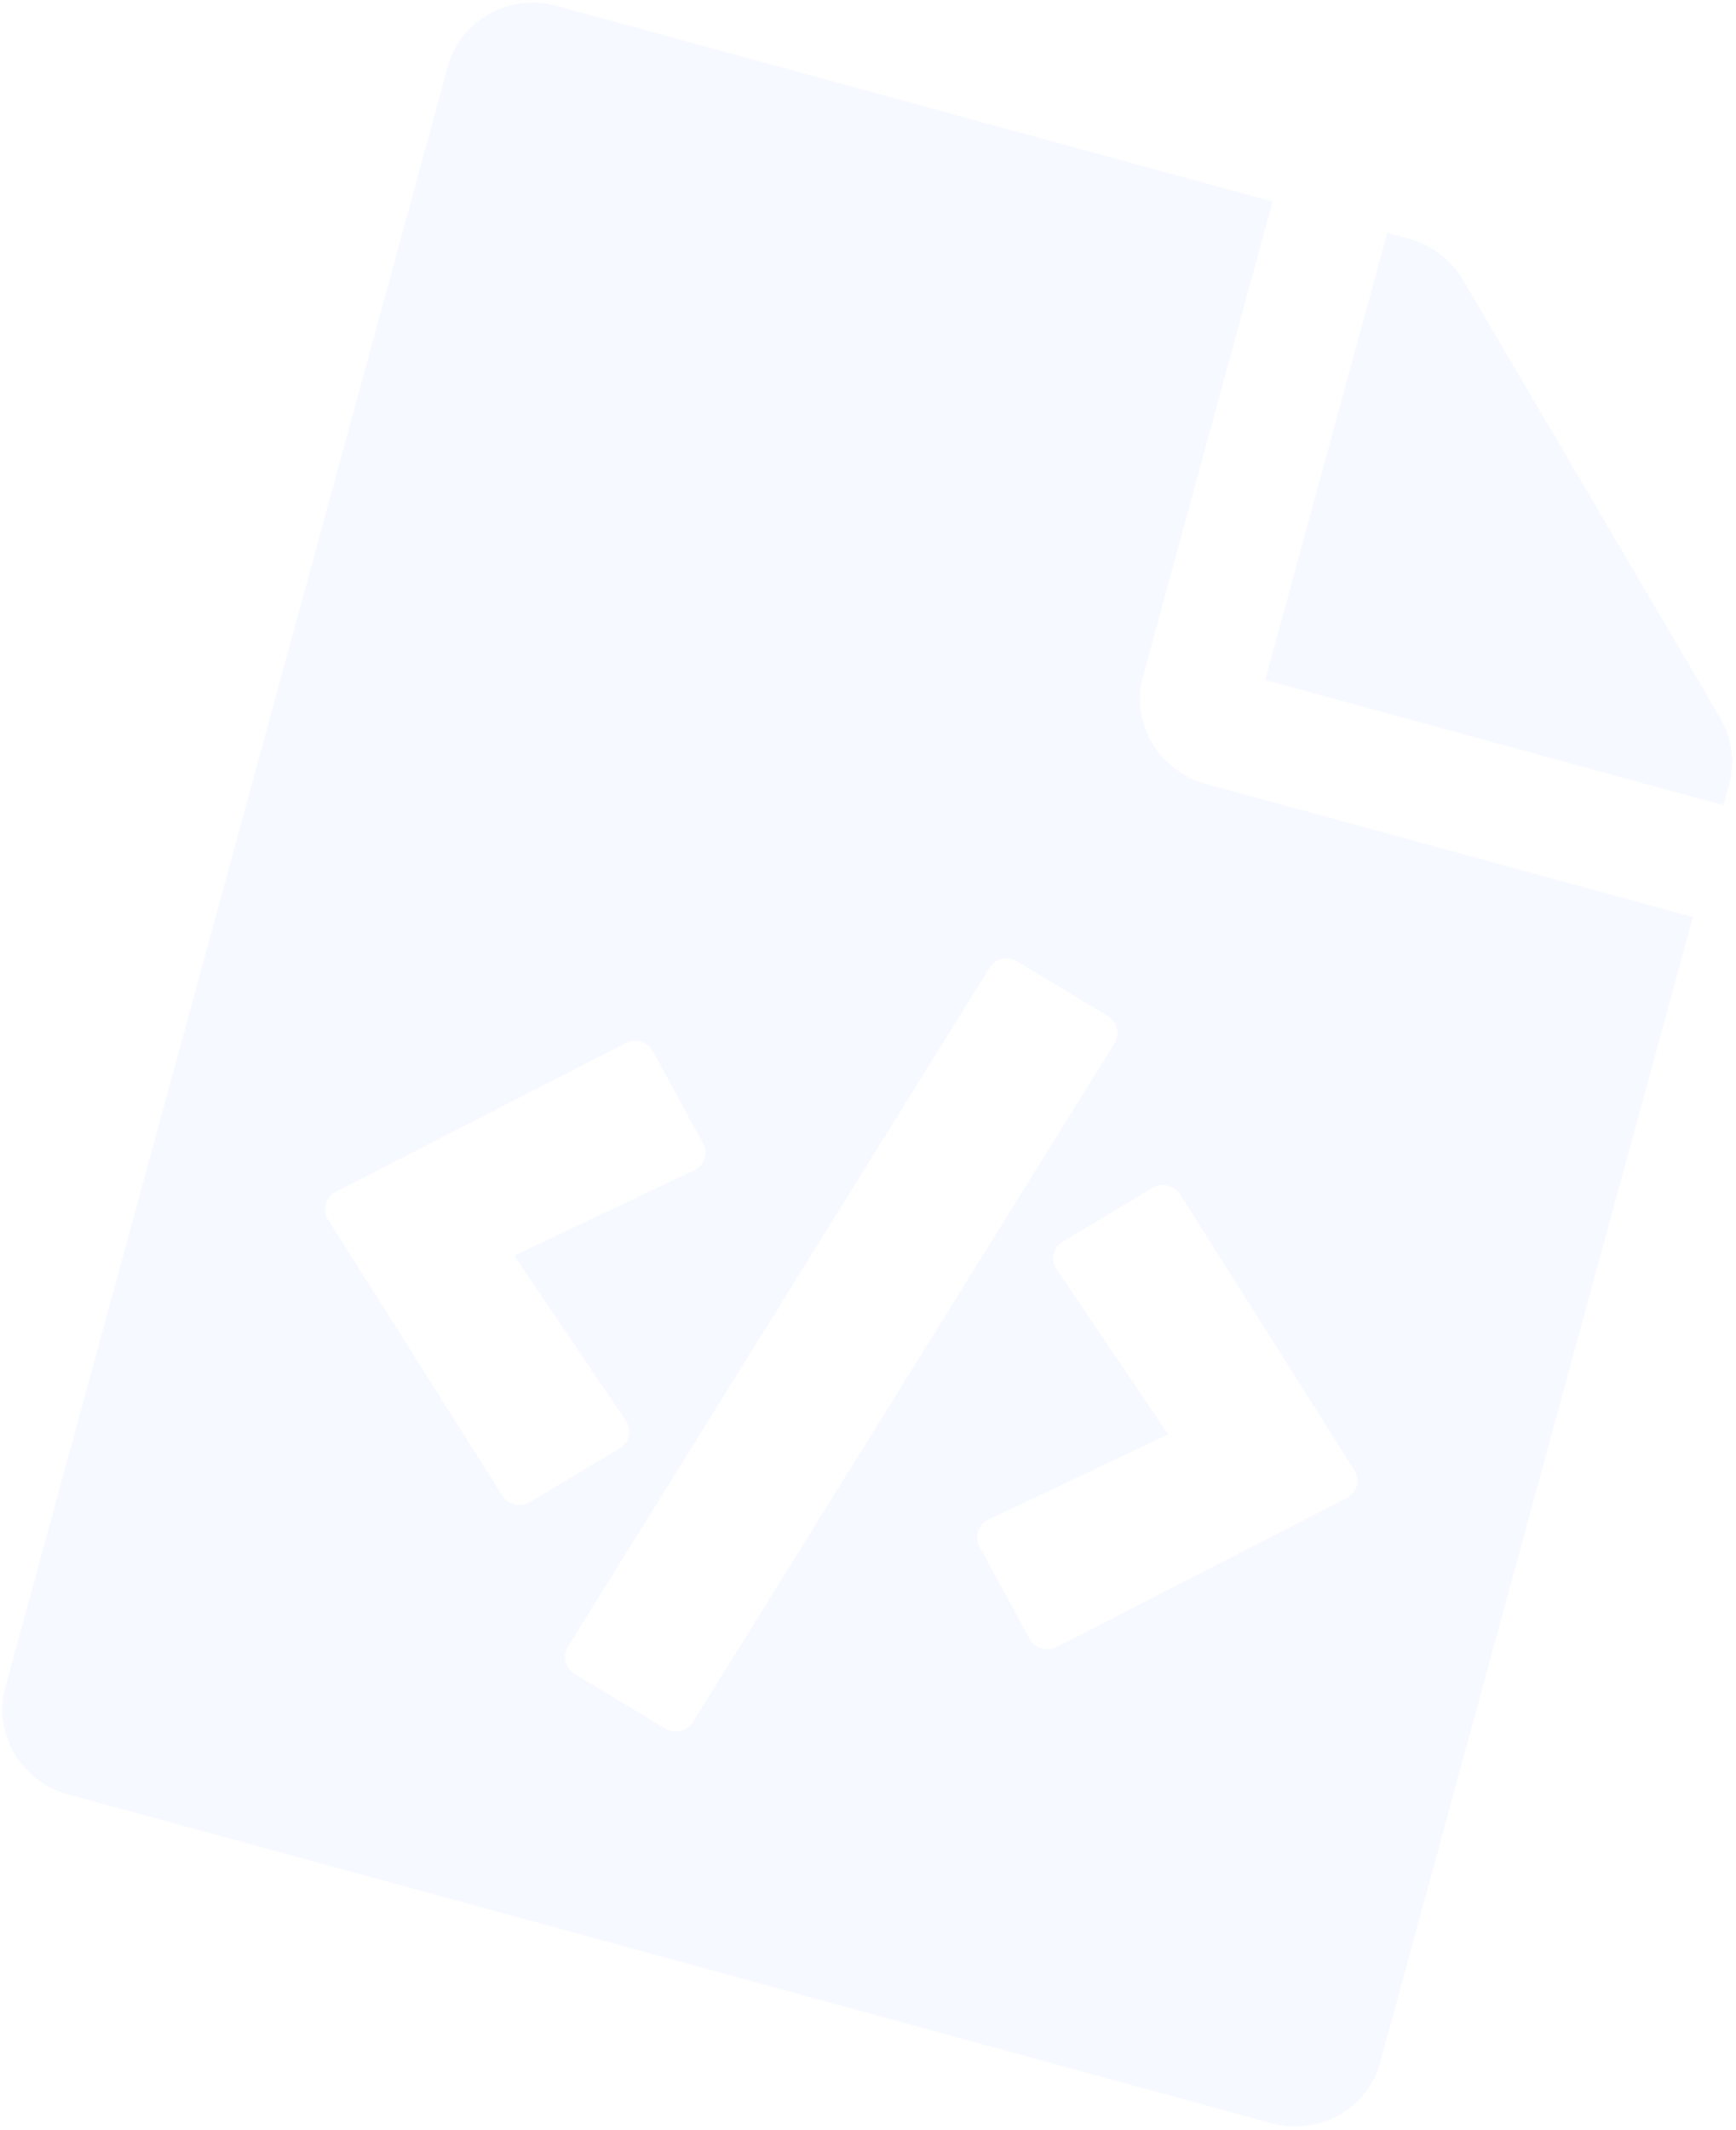 <svg width="296" height="363" viewBox="0 0 296 363" fill="none" xmlns="http://www.w3.org/2000/svg">
<path opacity="0.05" d="M294.844 133.627L293.859 137.234L215.721 115.892L236.536 39.684L240.234 40.694C244.12 41.755 247.435 44.279 249.451 47.709L293.313 122.351C295.328 125.781 295.879 129.837 294.844 133.627ZM205.633 133.611C197.575 131.41 192.739 123.179 194.885 115.32L217.001 34.348L94.911 1.002C86.819 -1.208 78.513 3.397 76.357 11.289L0.903 287.545C-1.252 295.437 3.56 303.626 11.651 305.836L216.763 361.858C224.855 364.068 233.161 359.462 235.317 351.571L288.655 156.286L205.633 133.611ZM90.343 255.995C89.962 256.222 89.539 256.373 89.097 256.439C88.655 256.506 88.203 256.486 87.767 256.381C87.33 256.277 86.918 256.09 86.554 255.83C86.189 255.57 85.88 255.244 85.643 254.869L55.934 207.847C55.688 207.457 55.525 207.022 55.456 206.569C55.387 206.117 55.413 205.657 55.533 205.217C55.653 204.777 55.864 204.368 56.154 204.013C56.443 203.659 56.805 203.367 57.216 203.156L106.702 177.765C107.097 177.563 107.529 177.439 107.975 177.401C108.421 177.362 108.871 177.41 109.3 177.542C109.729 177.674 110.129 177.887 110.475 178.169C110.822 178.45 111.11 178.796 111.322 179.184L119.878 194.883C120.094 195.28 120.227 195.714 120.269 196.16C120.311 196.606 120.261 197.055 120.123 197.479C119.984 197.903 119.759 198.295 119.462 198.631C119.164 198.967 118.8 199.24 118.391 199.434L87.673 213.996L106.723 242.151C106.977 242.526 107.152 242.946 107.237 243.387C107.323 243.827 107.317 244.279 107.221 244.715C107.125 245.151 106.94 245.562 106.677 245.925C106.414 246.287 106.079 246.594 105.691 246.825L90.343 255.995ZM113.447 294.602L97.984 285.279C97.21 284.812 96.653 284.065 96.435 283.203C96.218 282.341 96.358 281.434 96.825 280.681L168.745 164.927C169.213 164.175 169.969 163.639 170.847 163.438C171.726 163.236 172.654 163.385 173.429 163.852L188.891 173.174C189.275 173.405 189.609 173.708 189.875 174.064C190.141 174.42 190.333 174.823 190.44 175.25C190.548 175.677 190.569 176.12 190.502 176.552C190.435 176.985 190.281 177.399 190.049 177.772L118.129 293.525C117.898 293.898 117.594 294.222 117.233 294.477C116.873 294.733 116.463 294.916 116.028 295.016C115.594 295.116 115.142 295.131 114.699 295.06C114.256 294.989 113.83 294.833 113.447 294.602ZM229.66 255.297L180.174 280.688C179.779 280.891 179.347 281.014 178.901 281.053C178.455 281.091 178.005 281.043 177.576 280.911C177.147 280.779 176.748 280.567 176.401 280.285C176.054 280.003 175.766 279.658 175.554 279.269L166.998 263.57C166.782 263.173 166.649 262.739 166.606 262.293C166.564 261.847 166.614 261.399 166.753 260.974C166.892 260.55 167.116 260.158 167.414 259.822C167.711 259.486 168.076 259.213 168.485 259.019L199.203 244.458L180.153 216.303C179.899 215.928 179.724 215.507 179.638 215.067C179.553 214.627 179.559 214.175 179.655 213.739C179.751 213.303 179.936 212.892 180.199 212.529C180.462 212.166 180.797 211.86 181.185 211.628L196.534 202.459C196.914 202.231 197.338 202.08 197.78 202.014C198.221 201.948 198.674 201.967 199.11 202.072C199.546 202.177 199.959 202.364 200.323 202.624C200.687 202.883 200.997 203.21 201.234 203.585L230.942 250.606C231.189 250.997 231.352 251.432 231.421 251.884C231.49 252.336 231.463 252.797 231.343 253.236C231.223 253.676 231.012 254.086 230.722 254.44C230.433 254.795 230.071 255.086 229.66 255.297Z" fill="#3C8AFF"/>
</svg>
